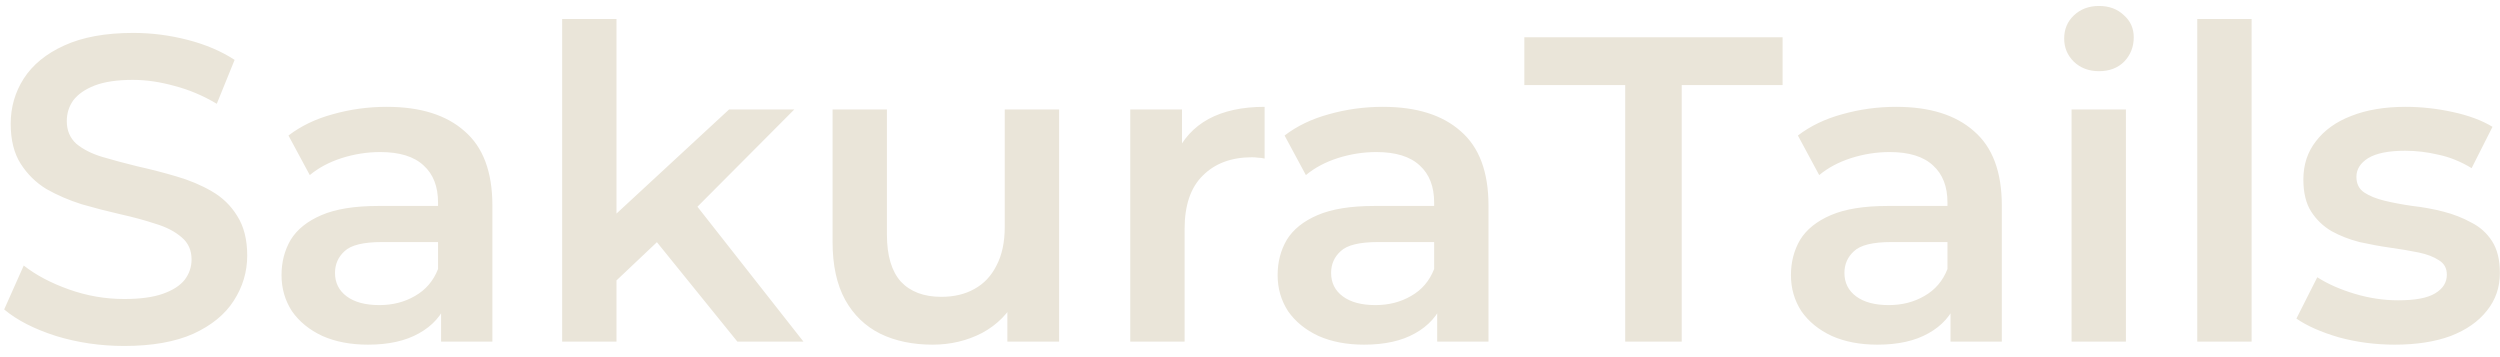 <svg width="161" height="23" viewBox="0 0 161 23" fill="none" xmlns="http://www.w3.org/2000/svg">
<path d="M7.997 22.28C6.466 22.28 5.001 22.065 3.601 21.636C2.201 21.188 1.09 20.619 0.269 19.928L1.529 17.1C2.313 17.716 3.284 18.229 4.441 18.64C5.598 19.051 6.784 19.256 7.997 19.256C9.024 19.256 9.854 19.144 10.489 18.92C11.124 18.696 11.59 18.397 11.889 18.024C12.188 17.632 12.337 17.193 12.337 16.708C12.337 16.111 12.122 15.635 11.693 15.28C11.264 14.907 10.704 14.617 10.013 14.412C9.341 14.188 8.585 13.983 7.745 13.796C6.924 13.609 6.093 13.395 5.253 13.152C4.432 12.891 3.676 12.564 2.985 12.172C2.313 11.761 1.762 11.22 1.333 10.548C0.904 9.876 0.689 9.017 0.689 7.972C0.689 6.908 0.969 5.937 1.529 5.06C2.108 4.164 2.976 3.455 4.133 2.932C5.309 2.391 6.793 2.12 8.585 2.12C9.761 2.12 10.928 2.269 12.085 2.568C13.242 2.867 14.25 3.296 15.109 3.856L13.961 6.684C13.084 6.161 12.178 5.779 11.245 5.536C10.312 5.275 9.416 5.144 8.557 5.144C7.549 5.144 6.728 5.265 6.093 5.508C5.477 5.751 5.02 6.068 4.721 6.46C4.441 6.852 4.301 7.3 4.301 7.804C4.301 8.401 4.506 8.887 4.917 9.26C5.346 9.615 5.897 9.895 6.569 10.1C7.26 10.305 8.025 10.511 8.865 10.716C9.705 10.903 10.536 11.117 11.357 11.36C12.197 11.603 12.953 11.92 13.625 12.312C14.316 12.704 14.866 13.236 15.277 13.908C15.706 14.58 15.921 15.429 15.921 16.456C15.921 17.501 15.632 18.472 15.053 19.368C14.493 20.245 13.625 20.955 12.449 21.496C11.273 22.019 9.789 22.28 7.997 22.28ZM28.406 22V18.976L28.21 18.332V13.04C28.21 12.013 27.902 11.22 27.286 10.66C26.67 10.081 25.737 9.792 24.486 9.792C23.646 9.792 22.816 9.923 21.994 10.184C21.192 10.445 20.51 10.809 19.95 11.276L18.578 8.728C19.381 8.112 20.333 7.655 21.434 7.356C22.554 7.039 23.712 6.88 24.906 6.88C27.072 6.88 28.742 7.403 29.918 8.448C31.113 9.475 31.71 11.071 31.71 13.236V22H28.406ZM23.702 22.196C22.582 22.196 21.602 22.009 20.762 21.636C19.922 21.244 19.269 20.712 18.802 20.04C18.354 19.349 18.13 18.575 18.13 17.716C18.13 16.876 18.326 16.12 18.718 15.448C19.129 14.776 19.792 14.244 20.706 13.852C21.621 13.46 22.834 13.264 24.346 13.264H28.686V15.588H24.598C23.404 15.588 22.601 15.784 22.19 16.176C21.78 16.549 21.574 17.016 21.574 17.576C21.574 18.211 21.826 18.715 22.33 19.088C22.834 19.461 23.534 19.648 24.43 19.648C25.289 19.648 26.054 19.452 26.726 19.06C27.417 18.668 27.912 18.089 28.21 17.324L28.798 19.424C28.462 20.301 27.856 20.983 26.978 21.468C26.12 21.953 25.028 22.196 23.702 22.196ZM39.058 18.668L39.142 14.272L46.954 7.048H51.154L44.518 13.712L42.67 15.252L39.058 18.668ZM36.202 22V1.224H39.702V22H36.202ZM47.486 22L42.026 15.252L44.238 12.452L51.742 22H47.486ZM60.058 22.196C58.788 22.196 57.668 21.963 56.698 21.496C55.727 21.011 54.971 20.283 54.43 19.312C53.888 18.323 53.618 17.081 53.618 15.588V7.048H57.118V15.112C57.118 16.456 57.416 17.464 58.014 18.136C58.63 18.789 59.498 19.116 60.618 19.116C61.439 19.116 62.148 18.948 62.746 18.612C63.362 18.276 63.838 17.772 64.174 17.1C64.528 16.428 64.706 15.597 64.706 14.608V7.048H68.206V22H64.874V17.968L65.462 19.2C64.958 20.171 64.22 20.917 63.25 21.44C62.279 21.944 61.215 22.196 60.058 22.196ZM72.788 22V7.048H76.12V11.164L75.728 9.96C76.176 8.952 76.876 8.187 77.828 7.664C78.799 7.141 80.003 6.88 81.44 6.88V10.212C81.291 10.175 81.151 10.156 81.02 10.156C80.889 10.137 80.759 10.128 80.628 10.128C79.303 10.128 78.248 10.52 77.464 11.304C76.68 12.069 76.288 13.217 76.288 14.748V22H72.788ZM92.555 22V18.976L92.359 18.332V13.04C92.359 12.013 92.051 11.22 91.435 10.66C90.819 10.081 89.885 9.792 88.635 9.792C87.795 9.792 86.964 9.923 86.143 10.184C85.34 10.445 84.659 10.809 84.099 11.276L82.727 8.728C83.529 8.112 84.481 7.655 85.583 7.356C86.703 7.039 87.86 6.88 89.055 6.88C91.22 6.88 92.891 7.403 94.067 8.448C95.261 9.475 95.859 11.071 95.859 13.236V22H92.555ZM87.851 22.196C86.731 22.196 85.751 22.009 84.911 21.636C84.071 21.244 83.418 20.712 82.951 20.04C82.503 19.349 82.279 18.575 82.279 17.716C82.279 16.876 82.475 16.12 82.867 15.448C83.278 14.776 83.94 14.244 84.855 13.852C85.769 13.46 86.983 13.264 88.495 13.264H92.835V15.588H88.747C87.552 15.588 86.749 15.784 86.339 16.176C85.928 16.549 85.723 17.016 85.723 17.576C85.723 18.211 85.975 18.715 86.479 19.088C86.983 19.461 87.683 19.648 88.579 19.648C89.438 19.648 90.203 19.452 90.875 19.06C91.566 18.668 92.06 18.089 92.359 17.324L92.947 19.424C92.611 20.301 92.004 20.983 91.127 21.468C90.268 21.953 89.176 22.196 87.851 22.196ZM104.663 22V5.48H98.167V2.4H114.799V5.48H108.303V22H104.663ZM125.613 22V18.976L125.417 18.332V13.04C125.417 12.013 125.109 11.22 124.493 10.66C123.877 10.081 122.944 9.792 121.693 9.792C120.853 9.792 120.023 9.923 119.201 10.184C118.399 10.445 117.717 10.809 117.157 11.276L115.785 8.728C116.588 8.112 117.54 7.655 118.641 7.356C119.761 7.039 120.919 6.88 122.113 6.88C124.279 6.88 125.949 7.403 127.125 8.448C128.32 9.475 128.917 11.071 128.917 13.236V22H125.613ZM120.909 22.196C119.789 22.196 118.809 22.009 117.969 21.636C117.129 21.244 116.476 20.712 116.009 20.04C115.561 19.349 115.337 18.575 115.337 17.716C115.337 16.876 115.533 16.12 115.925 15.448C116.336 14.776 116.999 14.244 117.913 13.852C118.828 13.46 120.041 13.264 121.553 13.264H125.893V15.588H121.805C120.611 15.588 119.808 15.784 119.397 16.176C118.987 16.549 118.781 17.016 118.781 17.576C118.781 18.211 119.033 18.715 119.537 19.088C120.041 19.461 120.741 19.648 121.637 19.648C122.496 19.648 123.261 19.452 123.933 19.06C124.624 18.668 125.119 18.089 125.417 17.324L126.005 19.424C125.669 20.301 125.063 20.983 124.185 21.468C123.327 21.953 122.235 22.196 120.909 22.196ZM133.409 22V7.048H136.909V22H133.409ZM135.173 4.584C134.52 4.584 133.979 4.379 133.549 3.968C133.139 3.557 132.933 3.063 132.933 2.484C132.933 1.887 133.139 1.392 133.549 1C133.979 0.589 134.52 0.384 135.173 0.384C135.827 0.384 136.359 0.58 136.769 0.972C137.199 1.345 137.413 1.821 137.413 2.4C137.413 3.016 137.208 3.539 136.797 3.968C136.387 4.379 135.845 4.584 135.173 4.584ZM141.503 22V1.224H145.003V22H141.503ZM154.217 22.196C152.966 22.196 151.762 22.037 150.605 21.72C149.466 21.384 148.561 20.983 147.889 20.516L149.233 17.856C149.905 18.285 150.707 18.64 151.641 18.92C152.574 19.2 153.507 19.34 154.441 19.34C155.542 19.34 156.335 19.191 156.821 18.892C157.325 18.593 157.577 18.192 157.577 17.688C157.577 17.277 157.409 16.969 157.073 16.764C156.737 16.54 156.298 16.372 155.757 16.26C155.215 16.148 154.609 16.045 153.937 15.952C153.283 15.859 152.621 15.737 151.949 15.588C151.295 15.42 150.698 15.187 150.157 14.888C149.615 14.571 149.177 14.151 148.841 13.628C148.505 13.105 148.337 12.415 148.337 11.556C148.337 10.604 148.607 9.783 149.149 9.092C149.69 8.383 150.446 7.841 151.417 7.468C152.406 7.076 153.573 6.88 154.917 6.88C155.925 6.88 156.942 6.992 157.969 7.216C158.995 7.44 159.845 7.757 160.517 8.168L159.173 10.828C158.463 10.399 157.745 10.109 157.017 9.96C156.307 9.792 155.598 9.708 154.889 9.708C153.825 9.708 153.031 9.867 152.509 10.184C152.005 10.501 151.753 10.903 151.753 11.388C151.753 11.836 151.921 12.172 152.257 12.396C152.593 12.62 153.031 12.797 153.573 12.928C154.114 13.059 154.711 13.171 155.365 13.264C156.037 13.339 156.699 13.46 157.353 13.628C158.006 13.796 158.603 14.029 159.145 14.328C159.705 14.608 160.153 15.009 160.489 15.532C160.825 16.055 160.993 16.736 160.993 17.576C160.993 18.509 160.713 19.321 160.153 20.012C159.611 20.703 158.837 21.244 157.829 21.636C156.821 22.009 155.617 22.196 154.217 22.196Z" fill="#EAE5D9"/>
</svg>
